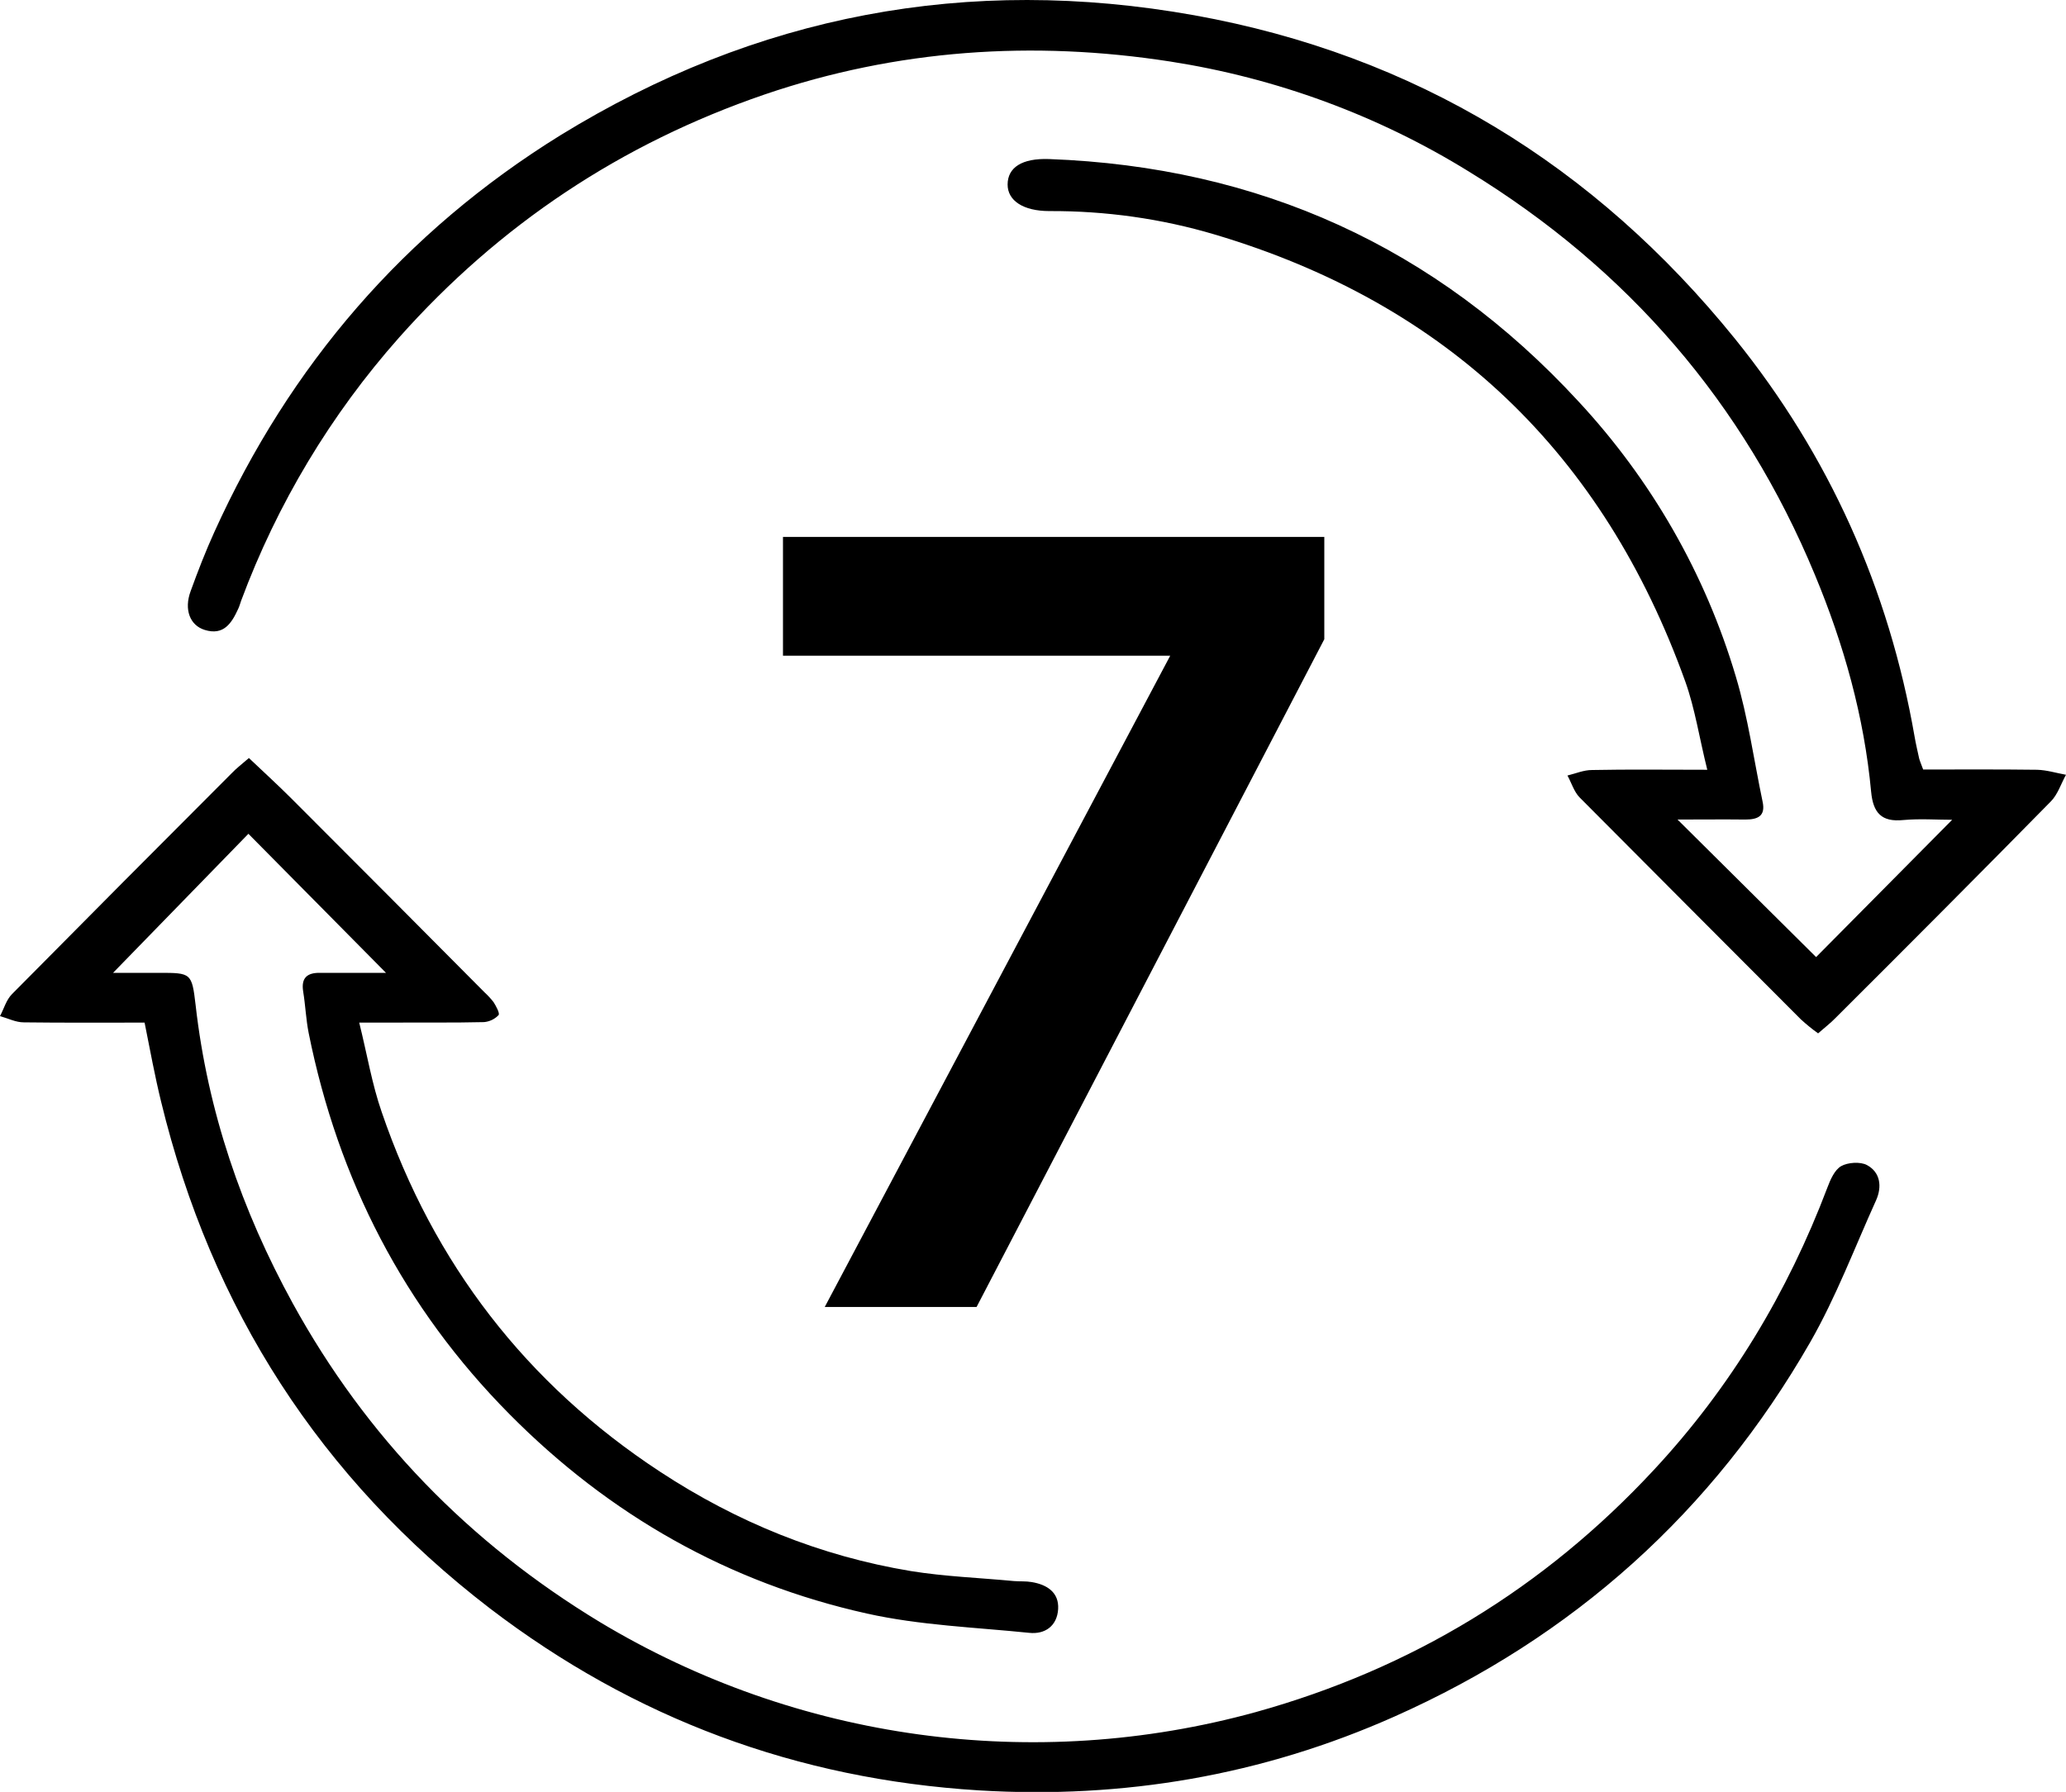 <?xml version="1.0" encoding="utf-8"?>
<!-- Generator: Adobe Illustrator 21.1.0, SVG Export Plug-In . SVG Version: 6.00 Build 0)  -->
<svg version="1.1" id="Слой_1" xmlns="http://www.w3.org/2000/svg" xmlns:xlink="http://www.w3.org/1999/xlink" x="0px" y="0px"
	 viewBox="0 0 825.9 716.5" style="enable-background:new 0 0 825.9 716.5;" xml:space="preserve">
<title>Asset 3</title>
<g id="Layer_2">
	<g id="Слой_1_копия_">
		<path d="M780.4,327.8c-6.2,0-12.9-0.5-19.5,0.1c-8.8,0.9-12.1-2.9-12.9-11.3c-2.8-30.1-10.9-58.9-22.5-86.8
			C697,161.1,650.7,107.5,587.2,68.6c-36.4-22.5-77-37.4-119.4-44c-54.8-8.5-109.2-4.9-162.2,13.2c-57.2,19.6-105.9,52-146,97.1
			c-27.4,30.9-48.8,66.6-63.2,105.3c-0.4,1.1-0.7,2.3-1.2,3.3c-2.6,5.7-5.8,10.7-13.3,8.4c-6-1.8-8.4-8.2-5.7-15.5
			c2.9-8,6-16,9.5-23.7c30.2-66.7,76-120,138.3-158.6C302.2,6,386.9-10.1,477.4,6.1c88.3,15.9,160.1,60,216.2,129.4
			c37.6,46.6,61.5,99.9,71.8,159.2c0.5,2.9,1.2,5.8,1.8,8.6c0.3,1.1,0.8,2.2,1.6,4.4c15,0,30.2-0.1,45.5,0.1c3.9,0.1,7.7,1.3,11.6,2
			c-2,3.6-3.3,7.9-6.1,10.7c-28.5,29-57.2,57.8-86,86.5c-2,2.1-4.4,3.9-7,6.2c-2.4-1.7-4.7-3.6-6.9-5.6
			c-29.5-29.5-59-59.2-88.5-88.8c-2.2-2.3-3.2-5.8-4.8-8.7c3.3-0.8,6.5-2.2,9.8-2.2c14.7-0.3,29.3-0.1,46.1-0.1
			c-3.2-12.8-4.9-24.4-8.8-35.3c-32.7-91-95-151-188-178.7c-21.5-6.4-43.8-9.5-66.2-9.4c-10.5,0-16.7-4.2-16.7-10.6
			c0-6.8,5.7-10.6,16.6-10.2c83.8,3.1,154.5,35,211.5,96.8c29.2,31.4,50.8,69,63,110.1c4.9,16.3,7.2,33.3,10.7,50
			c1.3,5.9-2,7.2-6.9,7.2c-8.7-0.1-17.4,0-27.1,0l55.4,55L780.4,327.8z"/>
		<path d="M57.8,408.9c-16.5,0-32.4,0.1-48.3-0.1c-3.2,0-6.3-1.6-9.5-2.5c1.6-3,2.5-6.5,4.8-8.8c29.2-29.5,58.5-59,87.8-88.3
			c1.8-1.9,3.9-3.5,6.9-6.1c5.8,5.5,11.5,10.7,17,16.2c25.8,25.8,51.5,51.6,77.2,77.5c1.3,1.2,2.5,2.5,3.6,3.9c1,1.6,2.6,4.5,2,5.2
			c-1.5,1.6-3.6,2.6-5.8,2.8c-12.4,0.3-24.8,0.1-37.1,0.2h-12.8c3.2,12.9,5.1,24.6,9,35.8c20.7,60.5,57.8,108.7,111.3,143.8
			c30.6,20.1,64,33.7,100.2,39.7c13.6,2.2,27.5,2.7,41.2,4c2.4,0.2,4.8,0,7.1,0.4c6.1,1,11,4.1,10.6,10.8s-5.2,10.2-11.6,9.5
			c-21.6-2.2-43.7-3-64.8-7.7c-55.3-12.3-103-39.4-142.9-79.7c-42.2-42.6-68.5-93.7-80.3-152.4c-1.1-5.5-1.3-11.1-2.2-16.6
			s1.6-7.6,6.8-7.5c4.4,0,8.8,0,13.3,0h13c-18.7-18.9-36.9-37.3-55-55.6C82,351.2,64.1,369.6,45.2,389c5.9,0,12.1,0,18.3,0
			c12.9,0,13.2,0,14.7,12.9c4.8,42.4,18.4,82,38.8,119.2c29.4,53.5,70.5,95.8,122.8,127.5c78.8,47.4,173.6,60.4,262.2,36
			c62.2-17.3,115.3-49.6,159.2-96.9c30.6-32.9,53.4-70.8,69.3-112.8c1.2-3.2,2.9-7.1,5.5-8.6s7.7-1.9,10.4-0.4c5.3,2.9,6,8.6,3.6,14
			c-8.6,19-16,38.7-26.3,56.7c-39,68-94.8,118-166.3,149.8c-52.8,23.5-108.3,33-166.1,29.5c-72.7-4.5-137.8-28.7-195.5-72.8
			C128.1,591.1,84.5,523.3,64.4,440.5C61.9,430.3,60,419.9,57.8,408.9z"/>
		<path d="M467.8,262.2H313v-47.5h216.4v40.9l-139,267h-60.7L467.8,262.2z"/>
	</g>
</g>
</svg>
